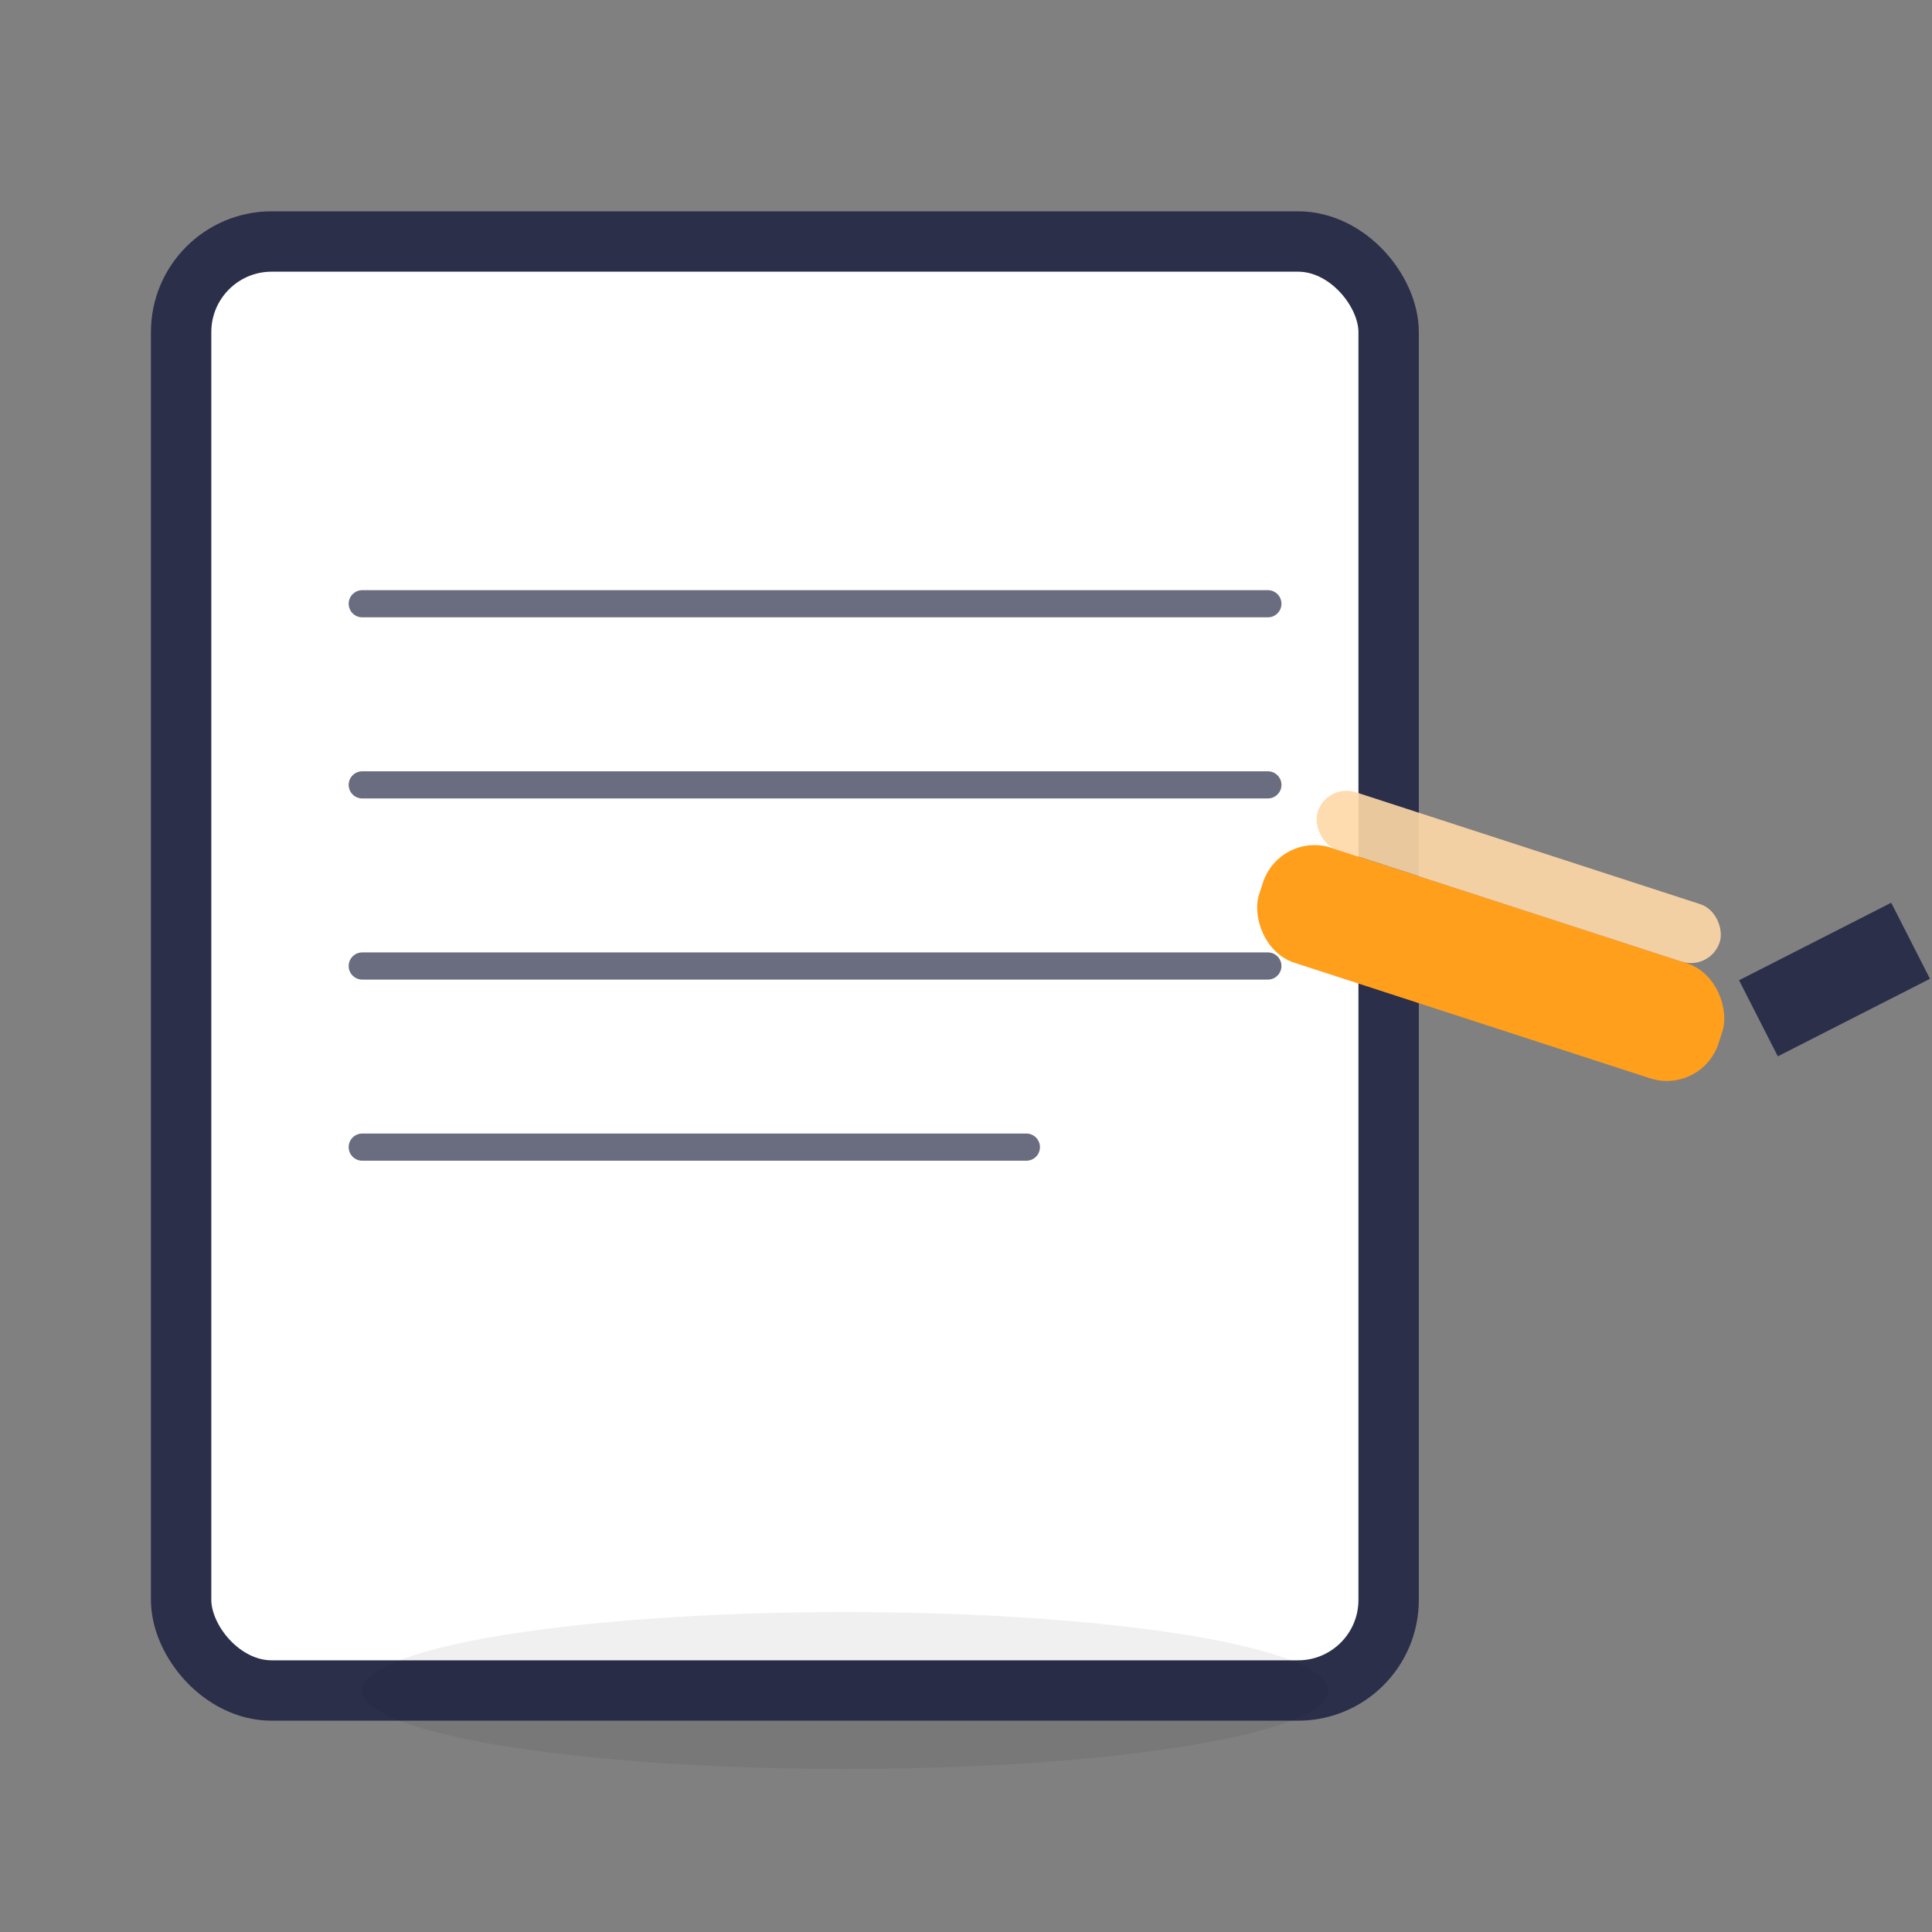 <svg xmlns="http://www.w3.org/2000/svg" width="512" height="512" viewBox="0 0 64 64" aria-labelledby="titleA descA" role="img">
  <rect x="0" y="0" width="64" height="64" fill="#808080" stroke="none"/>
  <title id="titleA">NotePad App</title>
  <desc id="descA">Icona stilizzata di un quaderno con una penna, logo per app di note</desc>
  <!-- notebook -->
  <rect x="6" y="8" width="40" height="48" rx="3" ry="3" fill="#ffffff" stroke="#2b2f4a" stroke-width="2"/>
  <!-- lines -->
  <g stroke="#2b2f4a" stroke-width="0.9" stroke-linecap="round" opacity="0.7">
    <line x1="12" y1="20" x2="42" y2="20"/>
    <line x1="12" y1="26" x2="42" y2="26"/>
    <line x1="12" y1="32" x2="42" y2="32"/>
    <line x1="12" y1="38" x2="34" y2="38"/>
  </g>
  <!-- pen -->
  <g transform="translate(42,10) rotate(18 8 20)">
    <rect x="0" y="20" width="16" height="4" rx="1.8" fill="#ff9f1c"/>
    <path d="M16 20 L20 16 L22 18 L18 22 Z" fill="#2b2f4a"/>
    <rect x="1" y="18" width="14" height="2" rx="1" fill="#ffd8a8" opacity="0.9"/>
  </g>
  <!-- subtle shadow -->
  <ellipse cx="28" cy="56" rx="16" ry="2.6" fill="#000" opacity="0.06"/>
</svg>
